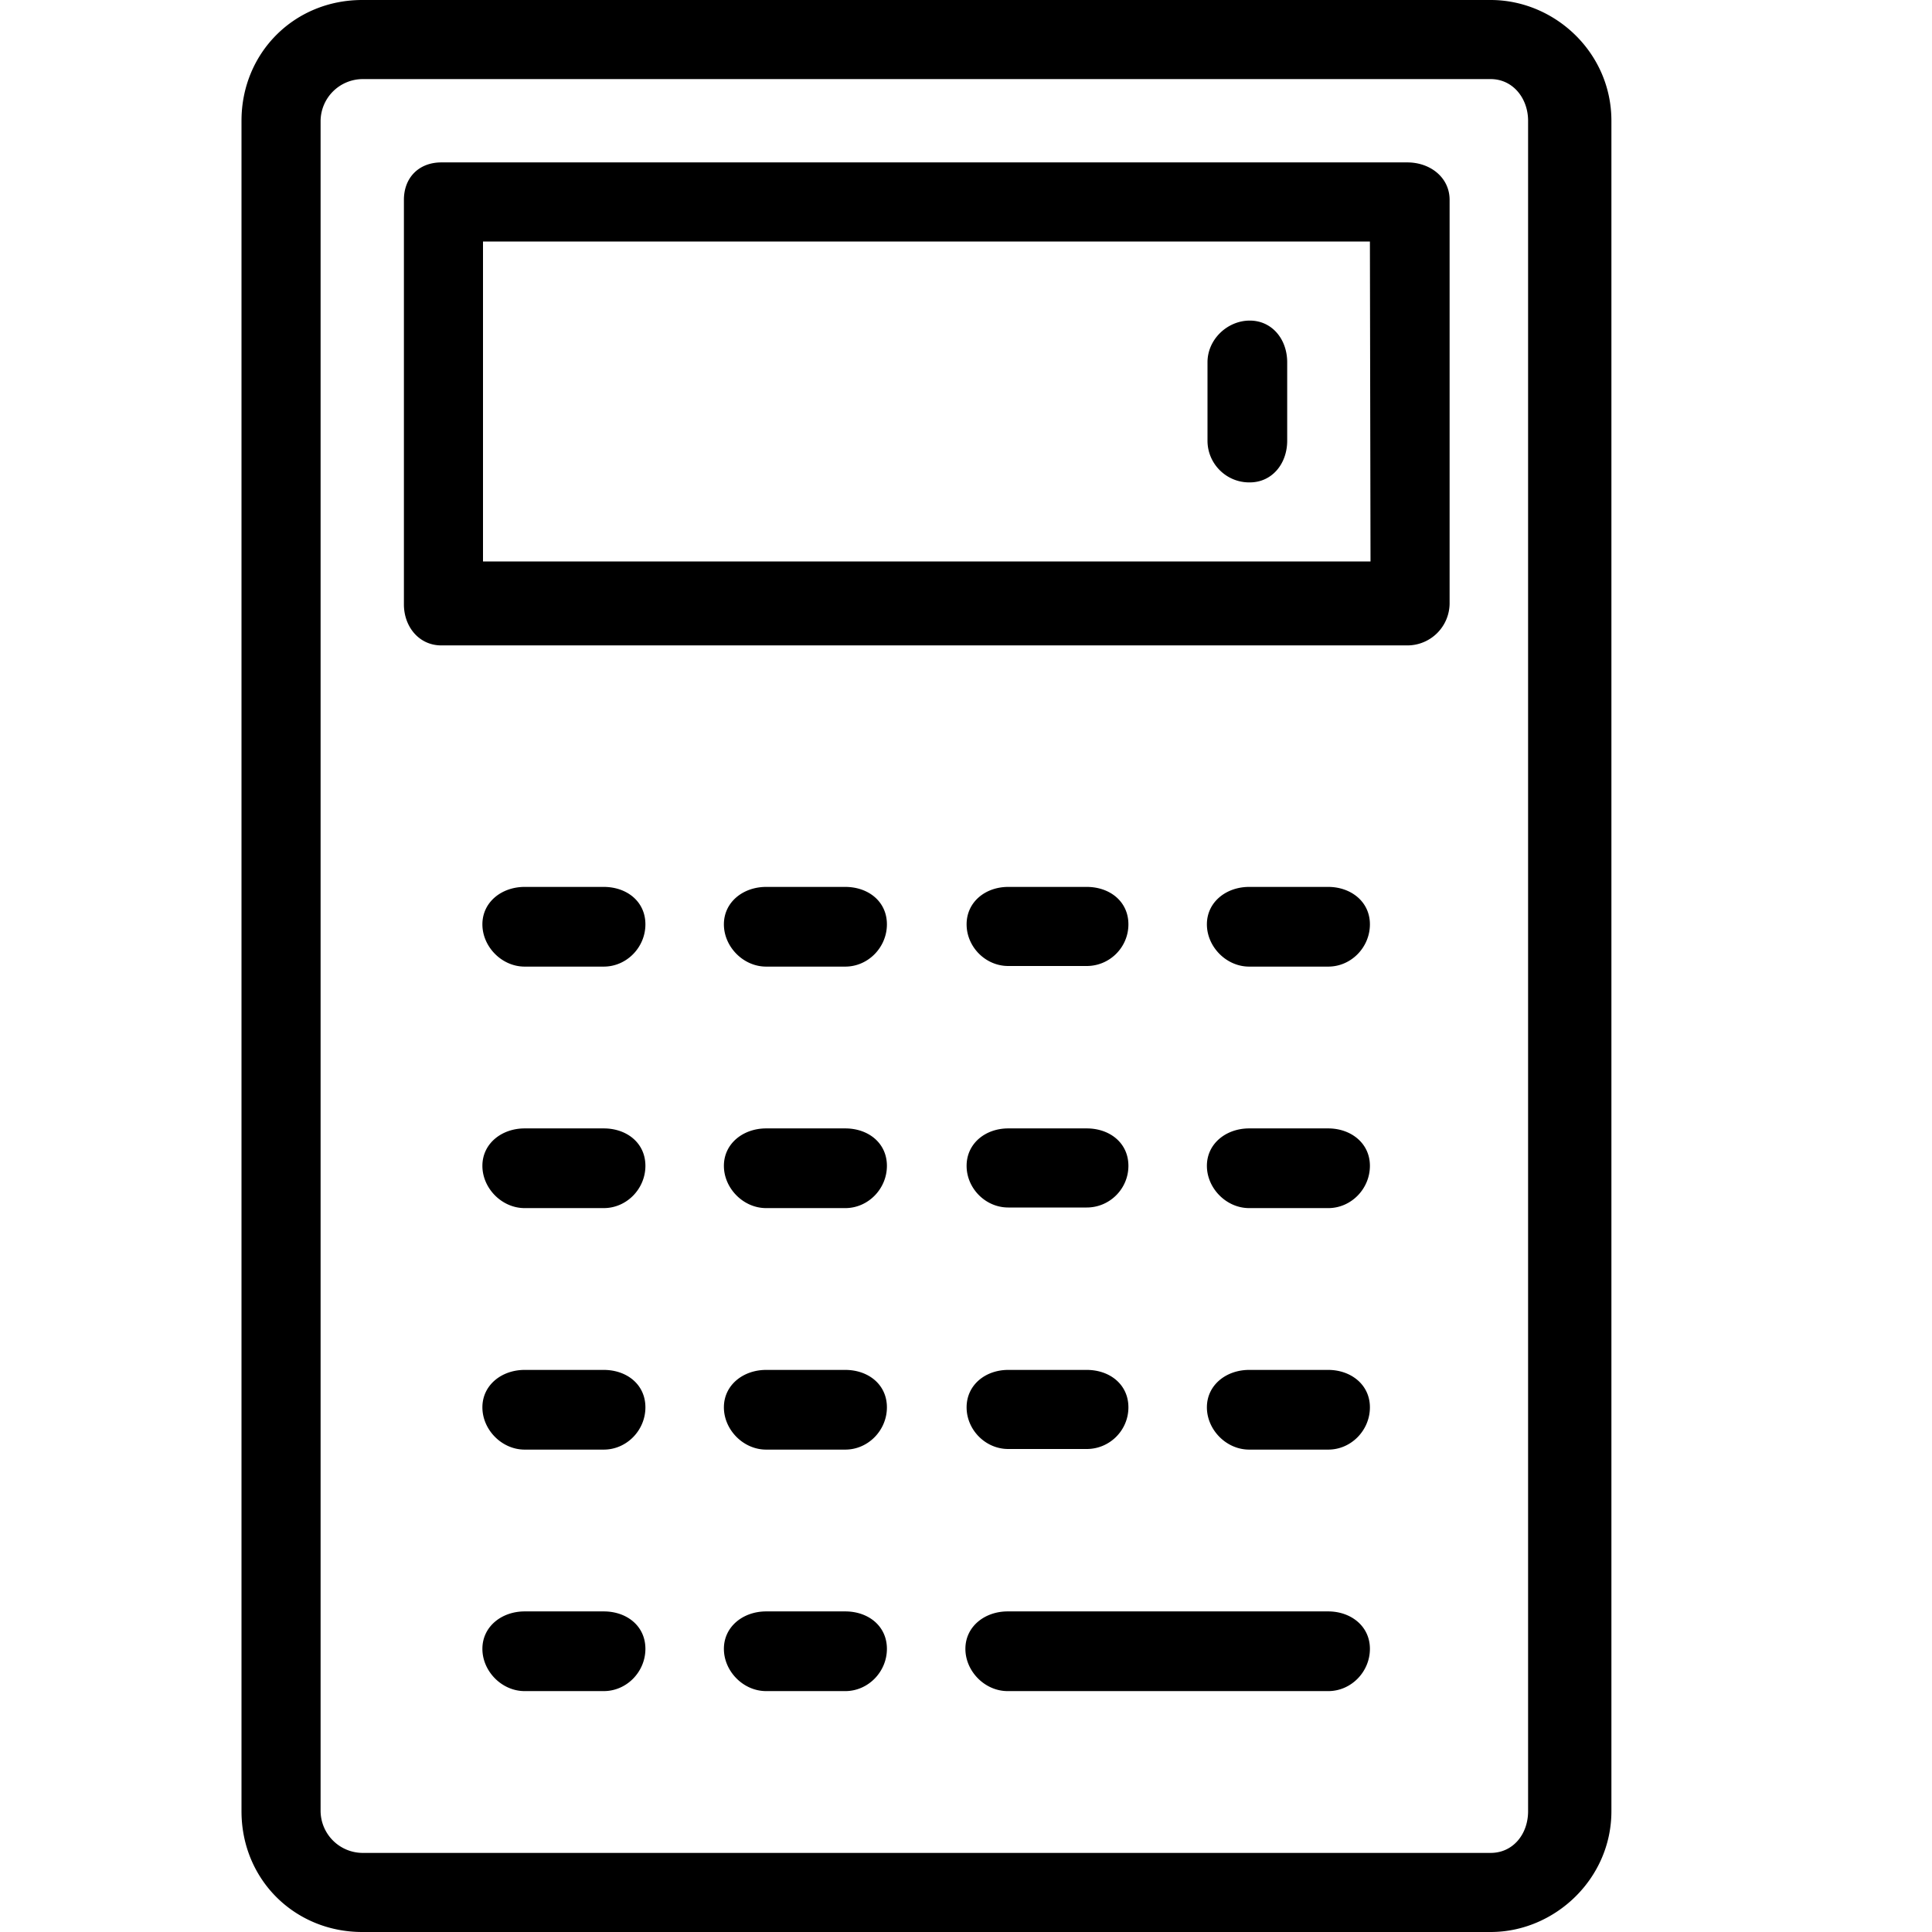 <svg viewBox="0 0 32 32"><path d="M24.69 0H6C4.87 0 4 .88 4 2v28c0 1.13.88 2 2 2h18.69c1.06 0 2-.88 2-2V2c0-1.13-.94-2-2-2zm.62 30c0 .38-.25.69-.62.69H6a.7.7 0 0 1-.69-.69V2A.7.7 0 0 1 6 1.31h18.69c.37 0 .62.32.62.69zm-2-27.31h-16c-.37 0-.62.25-.62.62v6.7c0 .37.25.68.62.68h16a.7.7 0 0 0 .7-.69V3.31c0-.37-.32-.62-.7-.62zM22.7 9.3H8V4h14.69zm-2-1.31c.37 0 .62-.31.62-.69V6c0-.38-.25-.69-.62-.69S20 5.62 20 6V7.3c0 .38.31.69.69.69zM10 14.69H8.69c-.38 0-.7.25-.7.62s.32.7.7.7H10c.38 0 .69-.32.69-.7s-.31-.62-.69-.62zm4 0h-1.31c-.38 0-.7.25-.7.62s.32.7.7.7H14c.38 0 .69-.32.69-.7s-.31-.62-.69-.62zM16.69 16H18c.38 0 .69-.31.69-.69s-.31-.62-.69-.62H16.7c-.38 0-.69.25-.69.62s.31.69.69.69zM22 14.69h-1.31c-.38 0-.7.25-.7.62s.32.7.7.7H22c.38 0 .69-.32.69-.7s-.32-.62-.69-.62zm-12 4H8.69c-.38 0-.7.25-.7.62s.32.7.7.7H10c.38 0 .69-.32.69-.7s-.31-.62-.69-.62zm4 0h-1.31c-.38 0-.7.25-.7.62s.32.7.7.7H14c.38 0 .69-.32.69-.7s-.31-.62-.69-.62zM16.69 20H18c.38 0 .69-.31.69-.69s-.31-.62-.69-.62H16.7c-.38 0-.69.25-.69.62s.31.69.69.69zM22 18.69h-1.31c-.38 0-.7.25-.7.62s.32.7.7.7H22c.38 0 .69-.32.69-.7s-.32-.62-.69-.62zm-12 4H8.69c-.38 0-.7.25-.7.62s.32.7.7.7H10c.38 0 .69-.32.69-.7s-.31-.62-.69-.62zm4 0h-1.31c-.38 0-.7.25-.7.62s.32.7.7.7H14c.38 0 .69-.32.69-.7s-.31-.62-.69-.62zM16.69 24H18c.38 0 .69-.31.69-.69s-.31-.62-.69-.62H16.7c-.38 0-.69.25-.69.62s.31.69.69.69zM22 22.69h-1.31c-.38 0-.7.25-.7.62s.32.7.7.7H22c.38 0 .69-.32.69-.7s-.32-.62-.69-.62zm-12 4H8.69c-.38 0-.7.25-.7.62s.32.7.7.7H10c.38 0 .69-.32.69-.7s-.31-.62-.69-.62zm4 0h-1.31c-.38 0-.7.25-.7.62s.32.7.7.7H14c.38 0 .69-.32.69-.7s-.31-.62-.69-.62zm8 0h-5.31c-.38 0-.7.25-.7.62s.32.7.7.7H22c.38 0 .69-.32.69-.7s-.32-.62-.69-.62z"></path></svg>